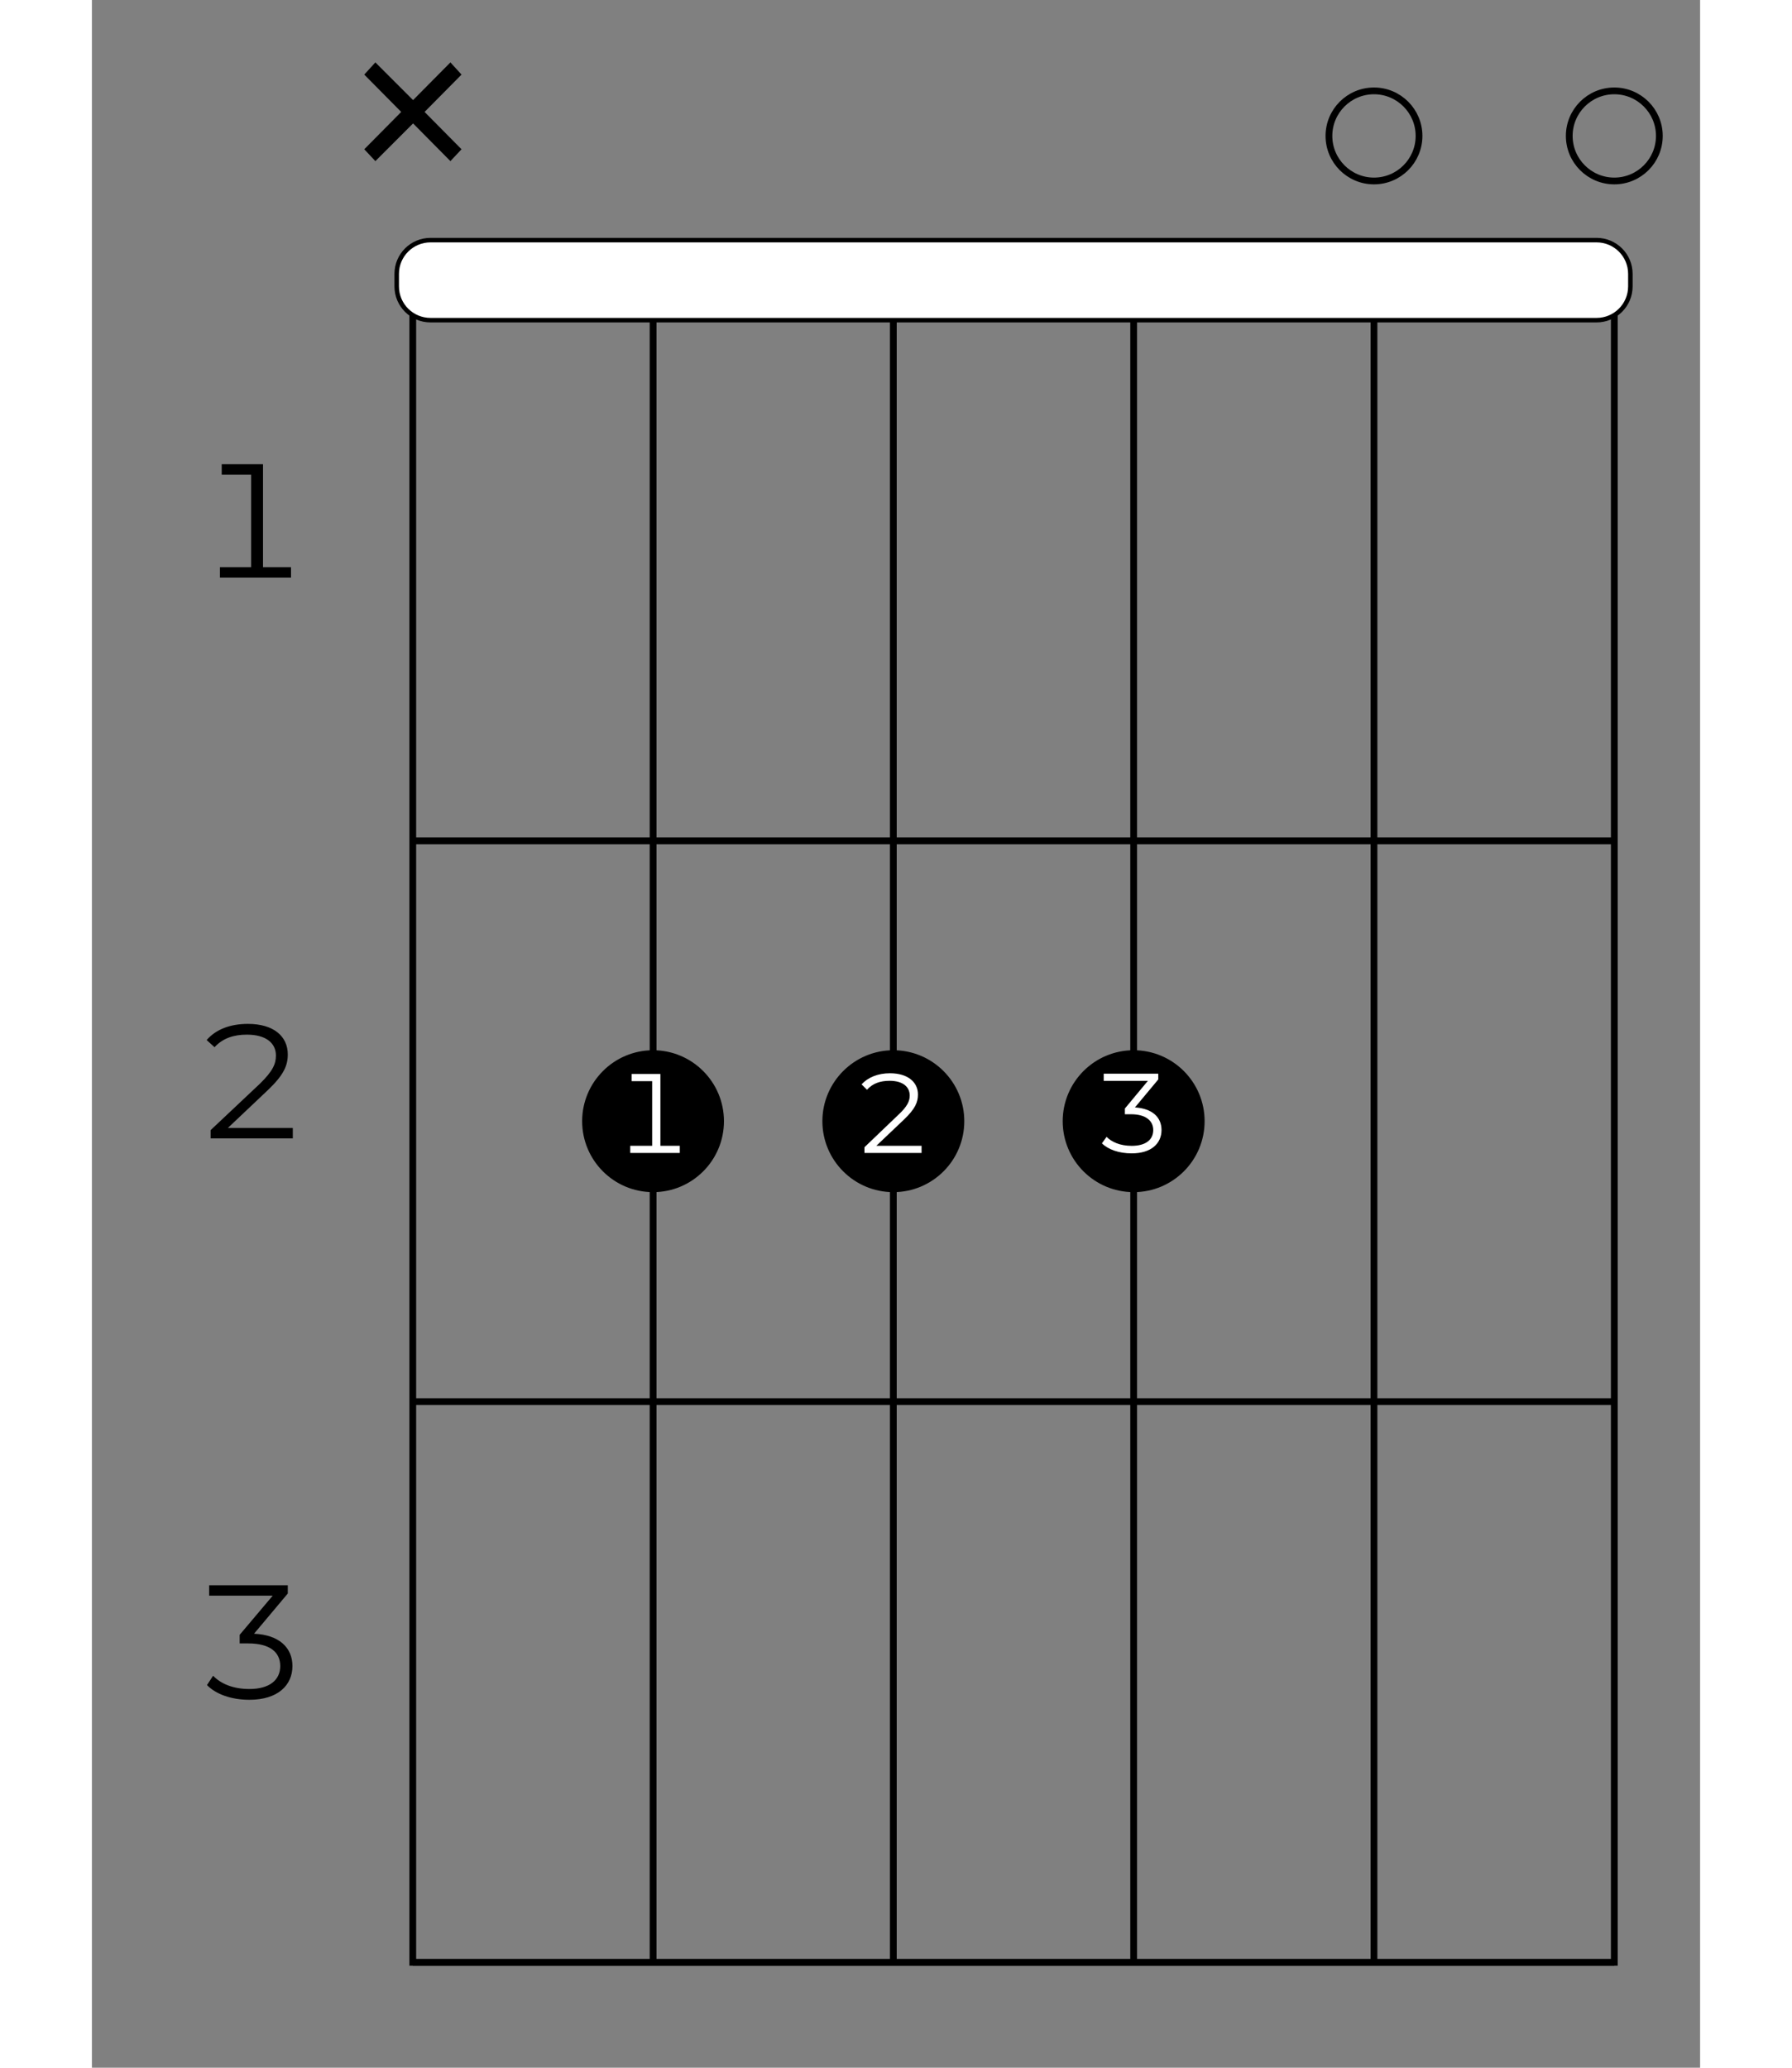 <?xml version="1.0" encoding="UTF-8"?>
<svg xmlns="http://www.w3.org/2000/svg" xmlns:xlink="http://www.w3.org/1999/xlink" width="130pt" height="150pt" viewBox="0 0 70 90" version="1.2">
<rect x="0" y="0" width="70" height="90" fill="#808080" stroke="none"/>
<defs>
<g>
<symbol overflow="visible" id="glyph0-0">
<path style="stroke:none;" d="M 0.281 0 L 3.859 0 L 3.859 -4.938 L 0.281 -4.938 Z M 0.844 -0.5 L 0.844 -4.453 L 3.297 -4.453 L 3.297 -0.5 Z M 0.844 -0.5 "/>
</symbol>
<symbol overflow="visible" id="glyph0-1">
<path style="stroke:none;" d="M 2.922 -0.453 L 2.922 -4.938 L 1.125 -4.938 L 1.125 -4.484 L 2.406 -4.484 L 2.406 -0.453 L 1.047 -0.453 L 1.047 0 L 4.141 0 L 4.141 -0.453 Z M 2.922 -0.453 "/>
</symbol>
<symbol overflow="visible" id="glyph0-2">
<path style="stroke:none;" d="M 1.391 -0.453 L 3.141 -2.109 C 3.828 -2.766 4 -3.172 4 -3.656 C 4 -4.438 3.391 -4.984 2.266 -4.984 C 1.5 -4.984 0.875 -4.75 0.469 -4.281 L 0.812 -3.969 C 1.172 -4.359 1.641 -4.516 2.219 -4.516 C 3.062 -4.516 3.484 -4.141 3.484 -3.609 C 3.484 -3.25 3.359 -2.938 2.781 -2.375 L 0.641 -0.359 L 0.641 0 L 4.219 0 L 4.219 -0.453 Z M 1.391 -0.453 "/>
</symbol>
<symbol overflow="visible" id="glyph0-3">
<path style="stroke:none;" d="M 2.531 -2.828 L 4 -4.578 L 4 -4.938 L 0.578 -4.938 L 0.578 -4.484 L 3.344 -4.484 L 1.906 -2.781 L 1.906 -2.406 L 2.281 -2.406 C 3.234 -2.406 3.672 -2.016 3.672 -1.422 C 3.672 -0.812 3.203 -0.422 2.328 -0.422 C 1.609 -0.422 1.078 -0.656 0.75 -1 L 0.484 -0.594 C 0.859 -0.203 1.531 0.047 2.328 0.047 C 3.578 0.047 4.203 -0.594 4.203 -1.422 C 4.203 -2.219 3.625 -2.781 2.531 -2.828 Z M 2.531 -2.828 "/>
</symbol>
<symbol overflow="visible" id="glyph1-0">
<path style="stroke:none;" d="M 0.203 0 L 2.688 0 L 2.688 -3.438 L 0.203 -3.438 Z M 0.594 -0.344 L 0.594 -3.094 L 2.297 -3.094 L 2.297 -0.344 Z M 0.594 -0.344 "/>
</symbol>
<symbol overflow="visible" id="glyph1-1">
<path style="stroke:none;" d="M 1.766 -1.969 L 2.781 -3.188 L 2.781 -3.438 L 0.406 -3.438 L 0.406 -3.125 L 2.328 -3.125 L 1.328 -1.922 L 1.328 -1.672 L 1.594 -1.672 C 2.234 -1.672 2.562 -1.391 2.562 -0.984 C 2.562 -0.562 2.234 -0.297 1.625 -0.297 C 1.109 -0.297 0.75 -0.469 0.531 -0.688 L 0.328 -0.406 C 0.594 -0.141 1.062 0.031 1.625 0.031 C 2.484 0.031 2.922 -0.406 2.922 -0.984 C 2.922 -1.547 2.516 -1.922 1.766 -1.969 Z M 1.766 -1.969 "/>
</symbol>
<symbol overflow="visible" id="glyph1-2">
<path style="stroke:none;" d="M 0.969 -0.312 L 2.188 -1.469 C 2.656 -1.922 2.781 -2.203 2.781 -2.547 C 2.781 -3.078 2.344 -3.469 1.562 -3.469 C 1.047 -3.469 0.609 -3.297 0.328 -2.984 L 0.562 -2.75 C 0.812 -3.031 1.141 -3.141 1.547 -3.141 C 2.125 -3.141 2.422 -2.875 2.422 -2.5 C 2.422 -2.266 2.328 -2.031 1.922 -1.656 L 0.453 -0.25 L 0.453 0 L 2.938 0 L 2.938 -0.312 Z M 0.969 -0.312 "/>
</symbol>
<symbol overflow="visible" id="glyph1-3">
<path style="stroke:none;" d="M 2.031 -0.312 L 2.031 -3.438 L 0.781 -3.438 L 0.781 -3.125 L 1.672 -3.125 L 1.672 -0.312 L 0.719 -0.312 L 0.719 0 L 2.875 0 L 2.875 -0.312 Z M 2.031 -0.312 "/>
</symbol>
<symbol overflow="visible" id="glyph2-0">
<path style="stroke:none;" d="M 0.484 0 L 6.672 0 L 6.672 -8.547 L 0.484 -8.547 Z M 1.469 -0.859 L 1.469 -7.688 L 5.703 -7.688 L 5.703 -0.859 Z M 1.469 -0.859 "/>
</symbol>
<symbol overflow="visible" id="glyph2-1">
<path style="stroke:none;" d="M 5.625 -5.891 L 5.141 -6.422 L 3.516 -4.781 L 1.875 -6.422 L 1.391 -5.891 L 3 -4.266 L 1.391 -2.641 L 1.875 -2.125 L 3.516 -3.766 L 5.141 -2.125 L 5.625 -2.641 L 4.016 -4.266 Z M 5.625 -5.891 "/>
</symbol>
</g>
</defs>
<g id="surface1">
<path style="fill:none;stroke-width:0.598;stroke-linecap:butt;stroke-linejoin:miter;stroke:rgb(0%,0%,0%);stroke-opacity:1;stroke-miterlimit:10;" d="M 382.682 -106.302 L 276.384 -106.302 L 276.384 -255.122 L 382.682 -255.122 Z M 382.682 -106.302 " transform="matrix(0.492,0,0,-0.492,-122.014,-40.107)"/>
<path style="fill:none;stroke-width:0.598;stroke-linecap:butt;stroke-linejoin:miter;stroke:rgb(0%,0%,0%);stroke-opacity:1;stroke-miterlimit:10;" d="M 361.421 -106.302 L 361.421 -255.122 " transform="matrix(0.492,0,0,-0.492,-122.014,-40.107)"/>
<path style="fill:none;stroke-width:0.598;stroke-linecap:butt;stroke-linejoin:miter;stroke:rgb(0%,0%,0%);stroke-opacity:1;stroke-miterlimit:10;" d="M 340.16 -106.302 L 340.16 -255.122 " transform="matrix(0.492,0,0,-0.492,-122.014,-40.107)"/>
<path style="fill:none;stroke-width:0.598;stroke-linecap:butt;stroke-linejoin:miter;stroke:rgb(0%,0%,0%);stroke-opacity:1;stroke-miterlimit:10;" d="M 318.898 -106.302 L 318.898 -255.122 " transform="matrix(0.492,0,0,-0.492,-122.014,-40.107)"/>
<path style="fill:none;stroke-width:0.598;stroke-linecap:butt;stroke-linejoin:miter;stroke:rgb(0%,0%,0%);stroke-opacity:1;stroke-miterlimit:10;" d="M 297.645 -106.302 L 297.645 -255.122 " transform="matrix(0.492,0,0,-0.492,-122.014,-40.107)"/>
<path style="fill:none;stroke-width:0.598;stroke-linecap:butt;stroke-linejoin:miter;stroke:rgb(0%,0%,0%);stroke-opacity:1;stroke-miterlimit:10;" d="M 382.682 -155.906 L 276.384 -155.906 " transform="matrix(0.492,0,0,-0.492,-122.014,-40.107)"/>
<g style="fill:rgb(0%,0%,0%);fill-opacity:1;">
  <use xlink:href="#glyph0-1" x="4.526" y="25.142"/>
</g>
<path style="fill:none;stroke-width:0.598;stroke-linecap:butt;stroke-linejoin:miter;stroke:rgb(0%,0%,0%);stroke-opacity:1;stroke-miterlimit:10;" d="M 382.682 -205.518 L 276.384 -205.518 " transform="matrix(0.492,0,0,-0.492,-122.014,-40.107)"/>
<g style="fill:rgb(0%,0%,0%);fill-opacity:1;">
  <use xlink:href="#glyph0-2" x="4.526" y="49.55"/>
</g>
<path style="fill:none;stroke-width:0.598;stroke-linecap:butt;stroke-linejoin:miter;stroke:rgb(0%,0%,0%);stroke-opacity:1;stroke-miterlimit:10;" d="M 382.682 -255.122 L 276.384 -255.122 " transform="matrix(0.492,0,0,-0.492,-122.014,-40.107)"/>
<g style="fill:rgb(0%,0%,0%);fill-opacity:1;">
  <use xlink:href="#glyph0-3" x="4.526" y="73.938"/>
</g>
<path style="fill:none;stroke-width:0.598;stroke-linecap:butt;stroke-linejoin:miter;stroke:rgb(0%,0%,0%);stroke-opacity:1;stroke-miterlimit:10;" d="M 382.682 -97.529 C 384.881 -97.529 386.667 -95.743 386.667 -93.543 C 386.667 -91.344 384.881 -89.558 382.682 -89.558 C 380.483 -89.558 378.696 -91.344 378.696 -93.543 C 378.696 -95.743 380.483 -97.529 382.682 -97.529 Z M 382.682 -97.529 " transform="matrix(0.492,0,0,-0.492,-122.014,-40.107)"/>
<path style="fill:none;stroke-width:0.598;stroke-linecap:butt;stroke-linejoin:miter;stroke:rgb(0%,0%,0%);stroke-opacity:1;stroke-miterlimit:10;" d="M 361.421 -97.529 C 363.62 -97.529 365.406 -95.743 365.406 -93.543 C 365.406 -91.344 363.62 -89.558 361.421 -89.558 C 359.222 -89.558 357.435 -91.344 357.435 -93.543 C 357.435 -95.743 359.222 -97.529 361.421 -97.529 Z M 361.421 -97.529 " transform="matrix(0.492,0,0,-0.492,-122.014,-40.107)"/>
<path style="fill-rule:nonzero;fill:rgb(0%,0%,0%);fill-opacity:1;stroke-width:0.598;stroke-linecap:butt;stroke-linejoin:miter;stroke:rgb(0%,0%,0%);stroke-opacity:1;stroke-miterlimit:10;" d="M 340.16 -186.686 C 343.462 -186.686 346.138 -184.011 346.138 -180.708 C 346.138 -177.413 343.462 -174.73 340.16 -174.73 C 336.857 -174.73 334.181 -177.413 334.181 -180.708 C 334.181 -184.011 336.857 -186.686 340.16 -186.686 Z M 340.16 -186.686 " transform="matrix(0.492,0,0,-0.492,-122.014,-40.107)"/>
<g style="fill:rgb(100%,100%,100%);fill-opacity:1;">
  <use xlink:href="#glyph1-1" x="43.635" y="50.171"/>
</g>
<path style="fill-rule:nonzero;fill:rgb(0%,0%,0%);fill-opacity:1;stroke-width:0.598;stroke-linecap:butt;stroke-linejoin:miter;stroke:rgb(0%,0%,0%);stroke-opacity:1;stroke-miterlimit:10;" d="M 318.898 -186.686 C 322.201 -186.686 324.877 -184.011 324.877 -180.708 C 324.877 -177.413 322.201 -174.73 318.898 -174.73 C 315.604 -174.73 312.92 -177.413 312.92 -180.708 C 312.92 -184.011 315.604 -186.686 318.898 -186.686 Z M 318.898 -186.686 " transform="matrix(0.492,0,0,-0.492,-122.014,-40.107)"/>
<g style="fill:rgb(100%,100%,100%);fill-opacity:1;">
  <use xlink:href="#glyph1-2" x="33.175" y="50.184"/>
</g>
<path style="fill-rule:nonzero;fill:rgb(0%,0%,0%);fill-opacity:1;stroke-width:0.598;stroke-linecap:butt;stroke-linejoin:miter;stroke:rgb(0%,0%,0%);stroke-opacity:1;stroke-miterlimit:10;" d="M 297.645 -186.686 C 300.94 -186.686 303.615 -184.011 303.615 -180.708 C 303.615 -177.413 300.94 -174.73 297.645 -174.73 C 294.342 -174.73 291.667 -177.413 291.667 -180.708 C 291.667 -184.011 294.342 -186.686 297.645 -186.686 Z M 297.645 -186.686 " transform="matrix(0.492,0,0,-0.492,-122.014,-40.107)"/>
<g style="fill:rgb(100%,100%,100%);fill-opacity:1;">
  <use xlink:href="#glyph1-3" x="22.714" y="50.184"/>
</g>
<g style="fill:rgb(0%,0%,0%);fill-opacity:1;">
  <use xlink:href="#glyph2-1" x="10.464" y="9.138"/>
</g>
<path style="fill-rule:nonzero;fill:rgb(100%,100%,100%);fill-opacity:1;stroke-width:0.399;stroke-linecap:butt;stroke-linejoin:miter;stroke:rgb(0%,0%,0%);stroke-opacity:1;stroke-miterlimit:10;" d="M 381.11 -109.843 L 277.956 -109.843 C 276.304 -109.843 274.963 -108.509 274.963 -106.857 L 274.963 -105.746 C 274.963 -104.095 276.304 -102.761 277.956 -102.761 L 381.11 -102.761 C 382.761 -102.761 384.103 -104.095 384.103 -105.746 L 384.103 -106.857 C 384.103 -108.509 382.761 -109.843 381.11 -109.843 Z M 381.11 -109.843 " transform="matrix(0.492,0,0,-0.492,-122.014,-40.107)"/>
</g>
</svg>
